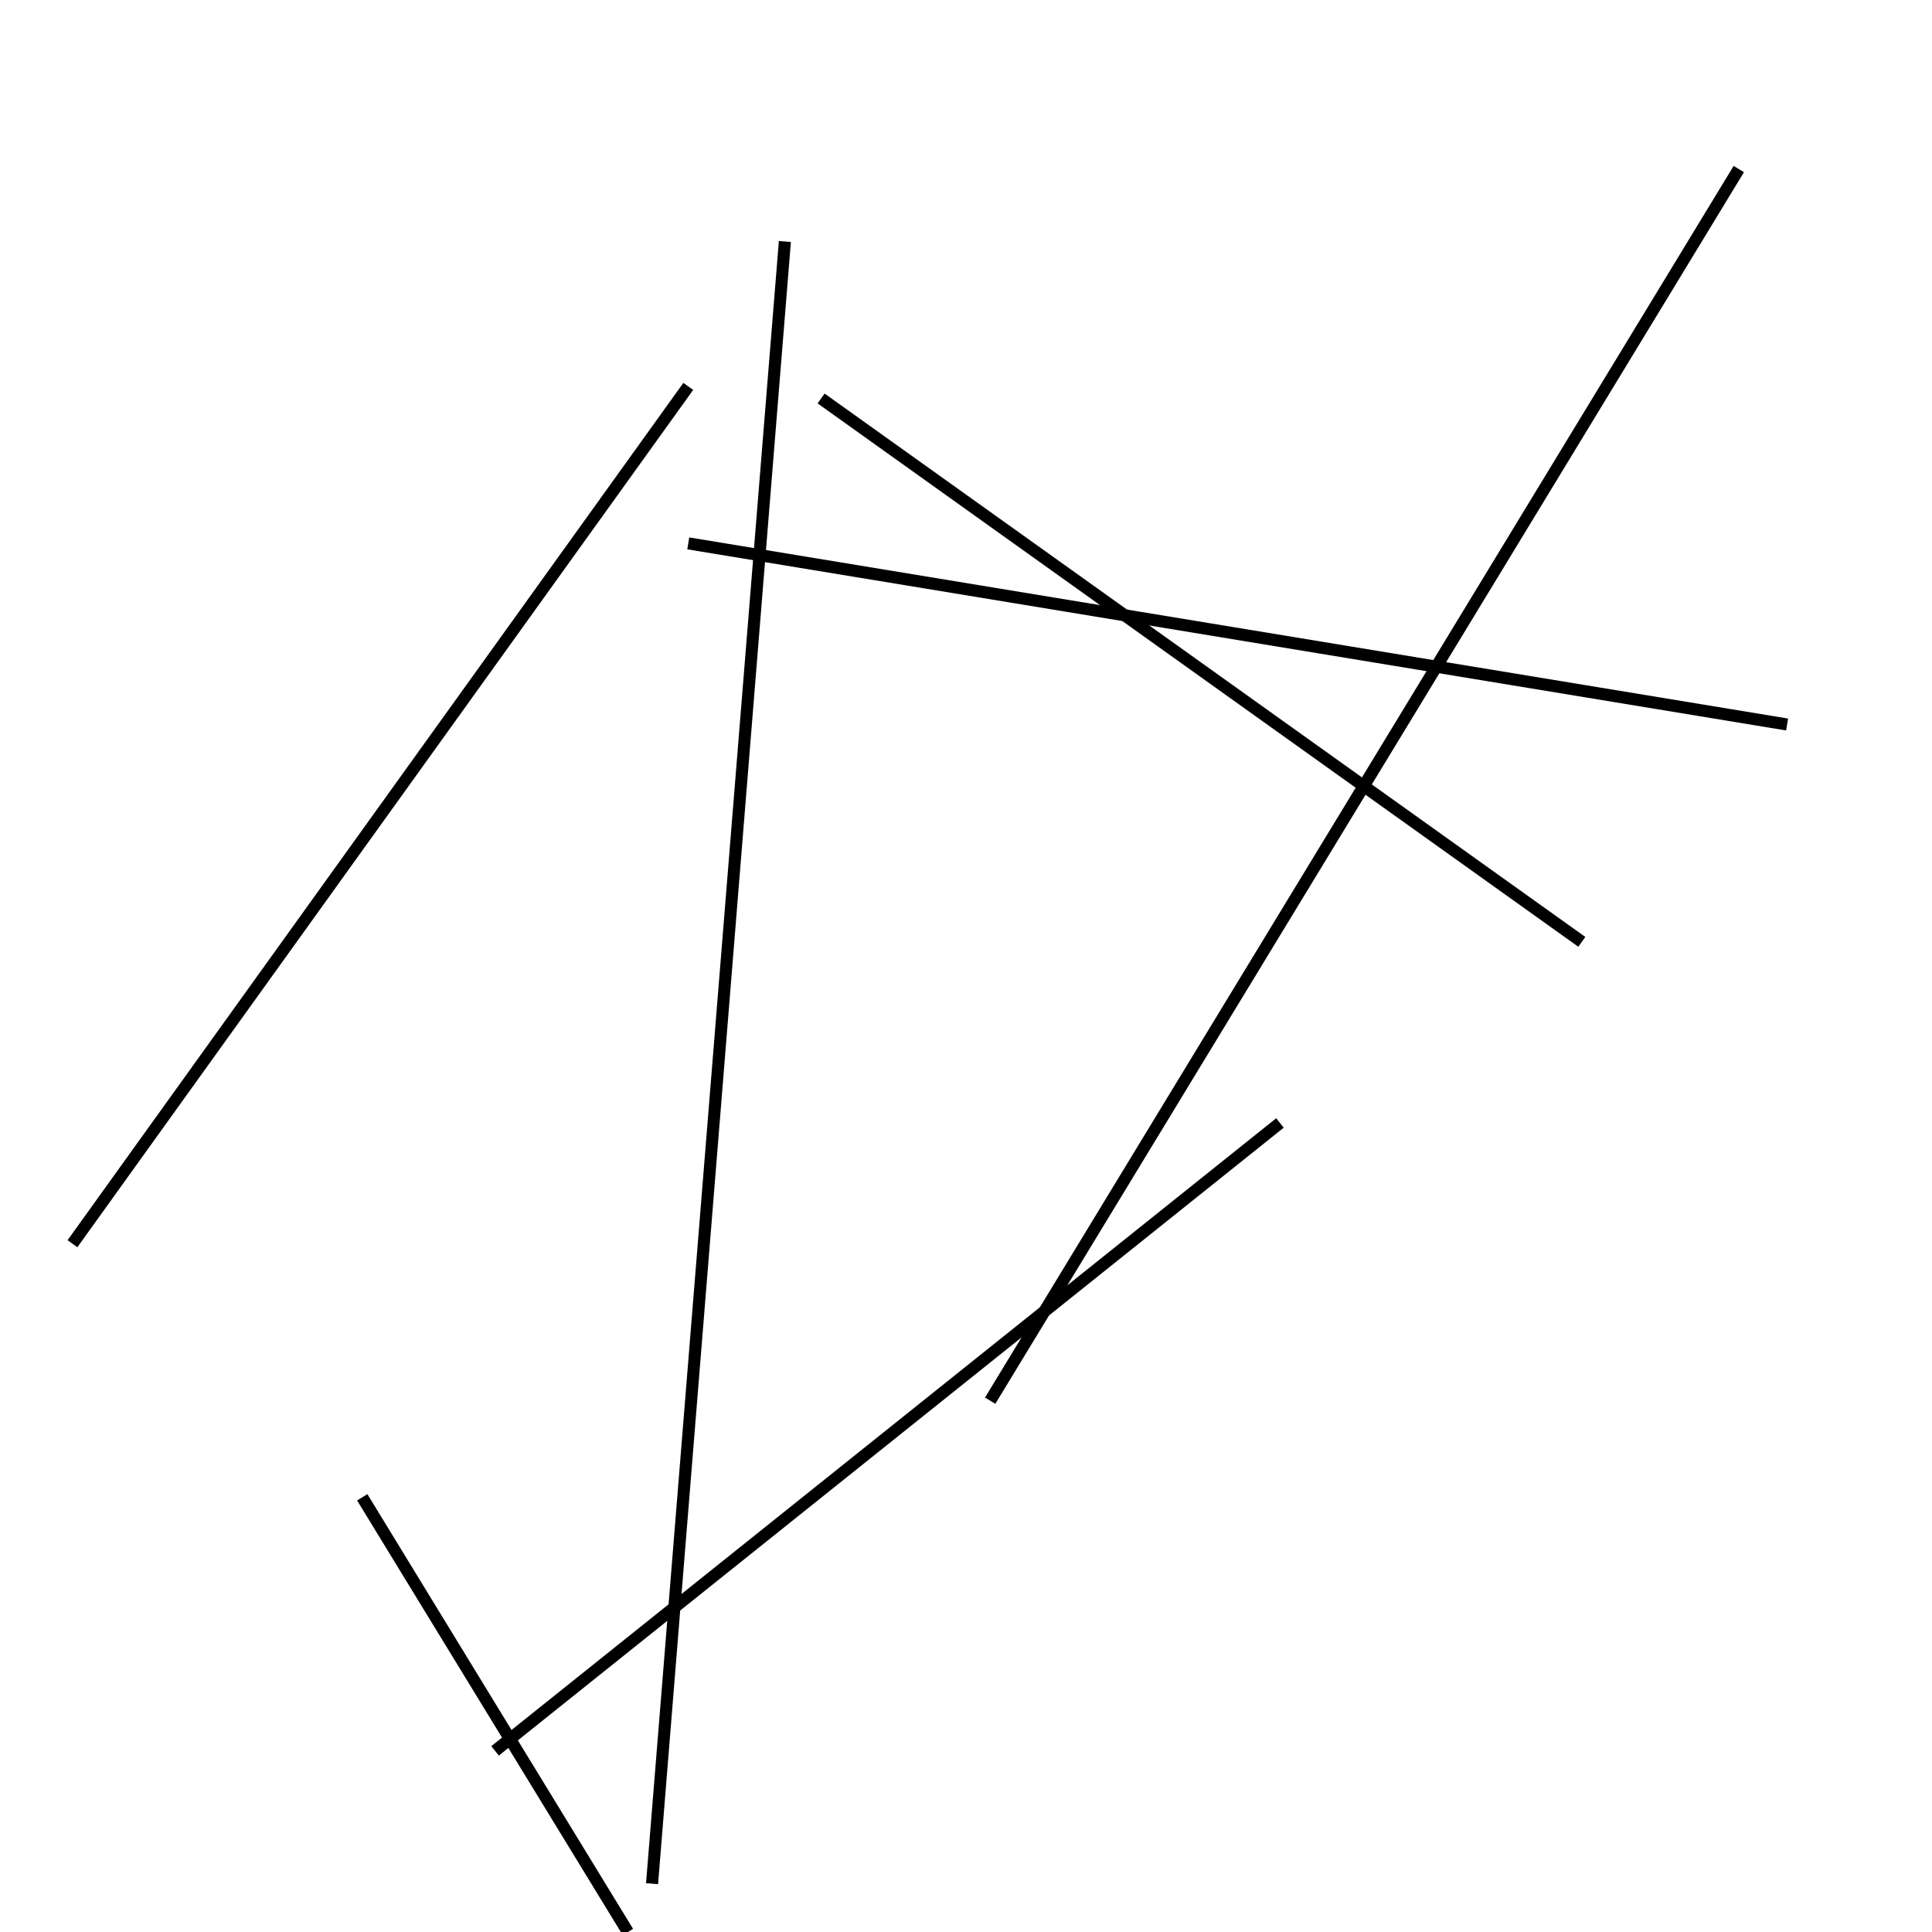 <?xml version="1.0" encoding="utf-8" ?>
<svg baseProfile="full" height="160" version="1.1" width="160" xmlns="http://www.w3.org/2000/svg" xmlns:ev="http://www.w3.org/2001/xml-events" xmlns:xlink="http://www.w3.org/1999/xlink"><defs /><line stroke="black" stroke-width="1" x1="131" x2="68" y1="78" y2="33" /><line stroke="black" stroke-width="1" x1="148" x2="57" y1="60" y2="45" /><line stroke="black" stroke-width="1" x1="54" x2="65" y1="156" y2="20" /><line stroke="black" stroke-width="1" x1="106" x2="41" y1="93" y2="145" /><line stroke="black" stroke-width="1" x1="144" x2="82" y1="14" y2="116" /><line stroke="black" stroke-width="1" x1="57" x2="6" y1="32" y2="103" /><line stroke="black" stroke-width="1" x1="52" x2="30" y1="160" y2="124" /></svg>
